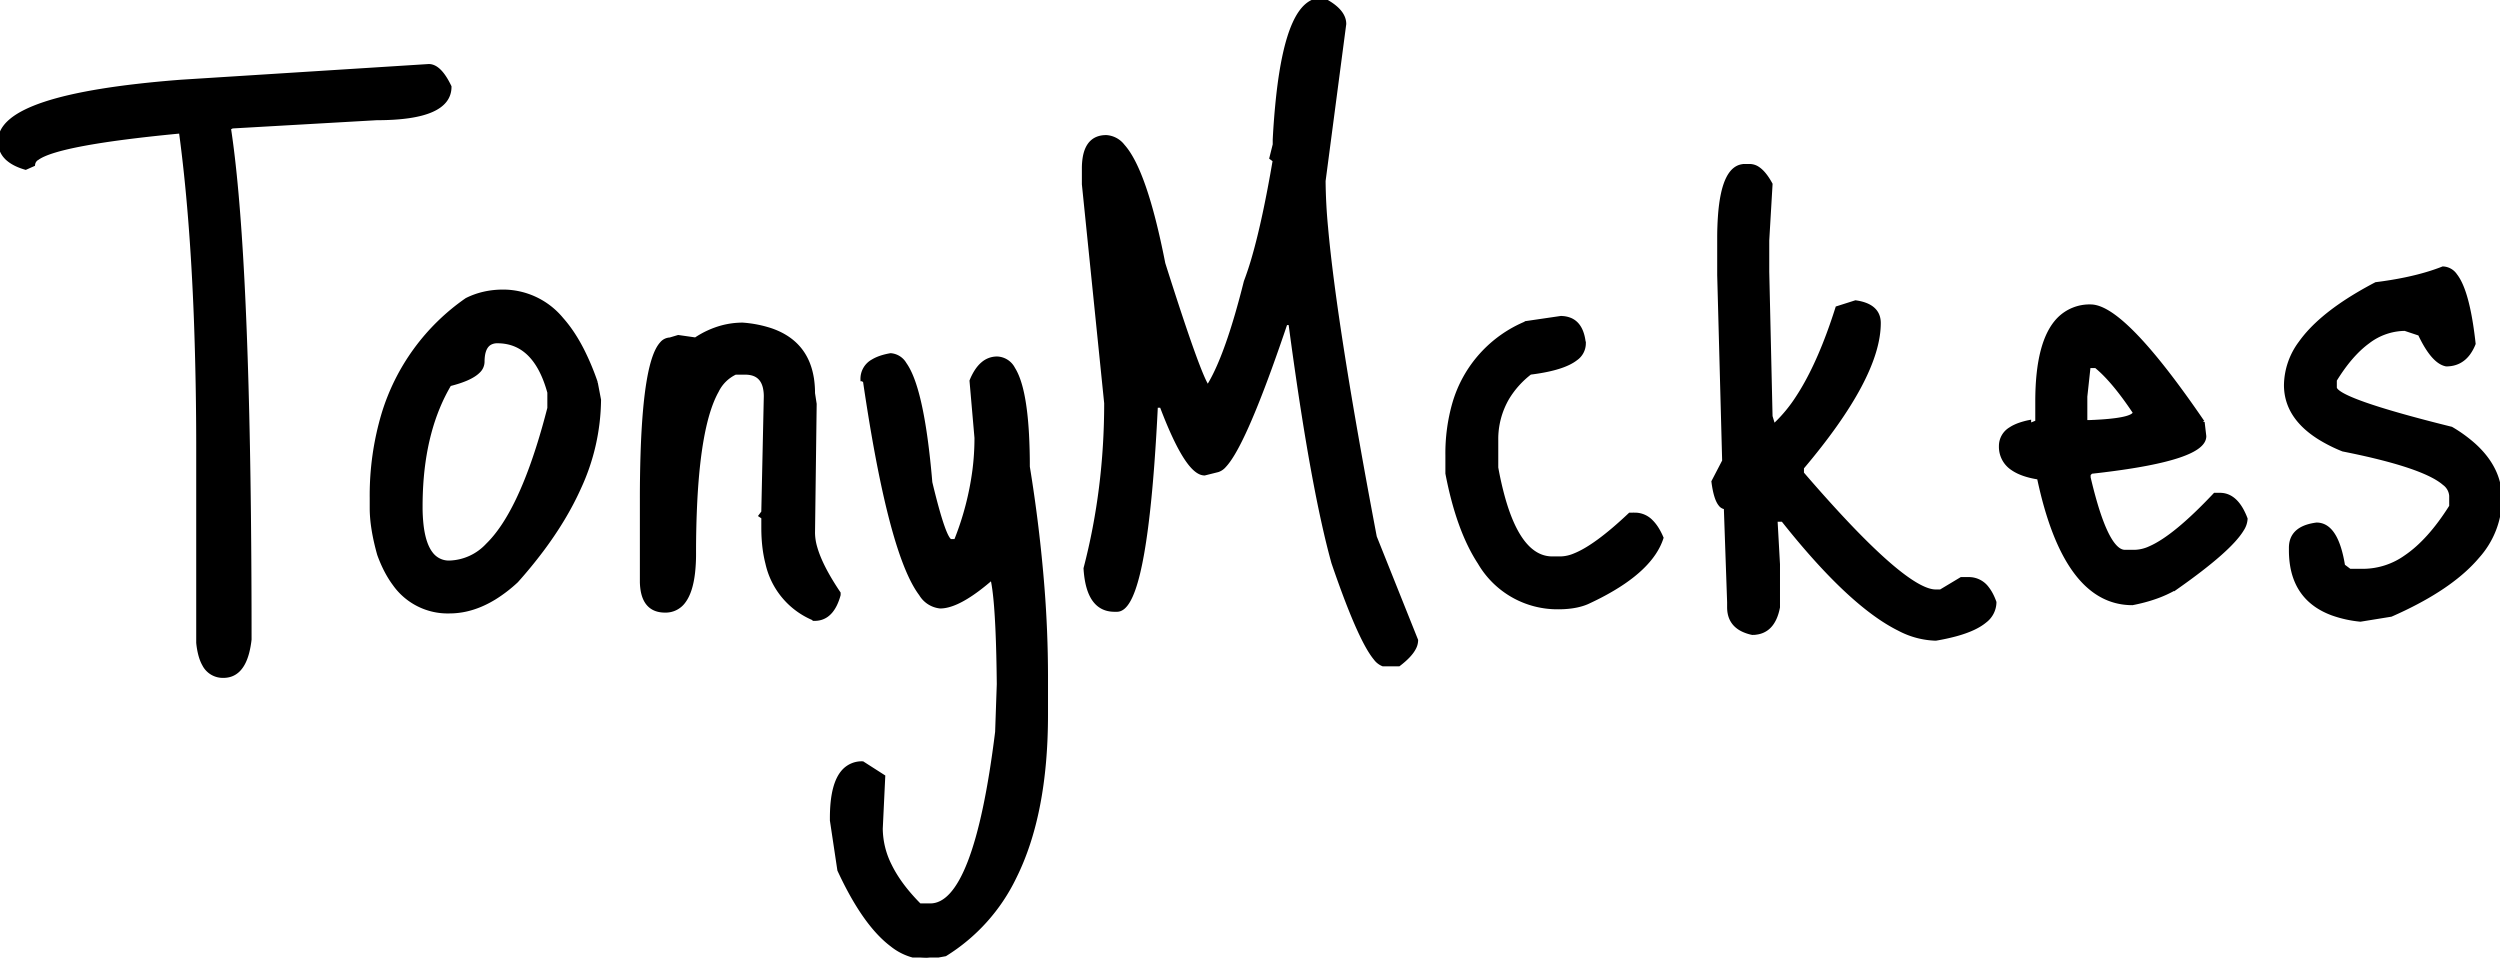<svg
  viewBox="0 0 605.201 231.8"
  xmlns="http://www.w3.org/2000/svg"
>
  <path
    d="M319.801 0h.6q4.033 2.097 4.813 4.585a4.039 4.039 0 01.187 1.215l-5 38a130.684 130.684 0 00.594 11.234q2.119 23.872 11.806 74.966l10 25a4.059 4.059 0 01-.496 1.858q-.948 1.842-3.704 3.942h-3.8a4.235 4.235 0 01-1.827-1.448q-3.346-4.017-8.612-18.692a313.375 313.375 0 01-1.561-4.46q-4.032-14.577-8.064-41.42a975.444 975.444 0 01-2.336-16.58h-1.2a492.605 492.605 0 01-3.786 10.844q-7.1 19.531-11.05 23.68a3.523 3.523 0 01-1.564 1.076l-3.2.8q-4.093 0-10.087-15.579a151.104 151.104 0 01-.313-.821h-1.4a548.329 548.329 0 01-.862 14.231q-2.632 35.169-8.538 35.169h-.6q-6.292 0-6.978-9.666a30.664 30.664 0 01-.022-.334q5-19.2 5-40l-5.4-53v-3.8a15.845 15.845 0 01.206-2.679q.825-4.782 4.952-4.917a7.418 7.418 0 01.242-.004 5.497 5.497 0 014.017 2.159q5.356 5.946 9.75 28.27a252.114 252.114 0 01.033.171q8.735 27.595 10.77 29.966a1.582 1.582 0 00.03.034q3.518-5.506 7.036-17.563a214.687 214.687 0 002.164-8.037 74.957 74.957 0 002.009-6.126q2.547-8.899 4.991-23.274l-.8-.6.8-3.2v-1.2a187.038 187.038 0 01.843-10.62Q312.017 0 319.801 0zm-89.6 131h1.2a70.417 70.417 0 004.5-17.133 62.414 62.414 0 00.5-7.867l-1.2-13.8a14.117 14.117 0 011.13-2.235q.737-1.162 1.617-1.897a5.233 5.233 0 013.453-1.268 4.551 4.551 0 013.863 2.495q2.694 4.257 3.336 15.78a143.211 143.211 0 01.201 7.925 354.391 354.391 0 013.55 29.3 277.169 277.169 0 01.85 21.3v9.4q0 24.035-7.623 39.323A44.835 44.835 0 01228.801 231l-4.4.8a13.976 13.976 0 01-8.472-3.091q-6.67-5.004-12.728-18.109l-1.8-12v-.6q0-8.304 2.929-11.384a5.892 5.892 0 014.471-1.816l5 3.2-.6 12.6a20.221 20.221 0 002.197 8.941q1.467 3.002 3.914 6.024a46.838 46.838 0 003.289 3.635h2.6q11 0 16.2-42l.4-11.6a491.303 491.303 0 00-.117-7.062q-.345-14.188-1.483-18.738a58.316 58.316 0 01-3.563 2.897q-5.515 4.103-9.037 4.103a6.159 6.159 0 01-4.66-2.999q-6.479-8.562-11.974-41.562a522.068 522.068 0 01-1.566-10.039l-.6-.4a4.831 4.831 0 012.525-4.344q1.619-.987 4.275-1.456a4.28 4.28 0 013.397 2.157q3.98 5.56 5.913 25.446a252.981 252.981 0 01.29 3.197q3.4 14.2 5 14.2zM43.801 19.8l60-3.8q2.6 0 5 5 0 7.556-17.397 7.6a80.734 80.734 0 01-.203 0l-35 2-.8.4q4.103 26.75 4.839 92.956a2781.642 2781.642 0 01.161 30.844 22.355 22.355 0 01-.569 3.157q-1.487 5.643-5.731 5.643a5.043 5.043 0 01-4.655-2.728q-.591-1.033-.962-2.456a18.529 18.529 0 01-.483-2.816v-46.4a848.584 848.584 0 00-.566-31.999q-.976-25.784-3.634-45.401-29.681 2.819-34.754 6.463A2.026 2.026 0 008.001 39.8l-1.8.8q-3.134-.91-4.684-2.535A5.394 5.394 0 01.001 34.2q0-10.939 43.314-14.362a349.172 349.172 0 01.486-.038zm378.6 20.4h1.2a3.52 3.52 0 012.001.671q1.195.815 2.344 2.616a18.835 18.835 0 01.655 1.113l-.8 13.6v7.6l.8 35 .6 2h.6a35.522 35.522 0 005.392-6.54q4.556-6.934 8.377-17.947a144.199 144.199 0 001.231-3.713l4.4-1.4q5.6.8 5.6 5 0 13-18.6 35v1.4a372.89 372.89 0 008.635 9.72q16.544 17.923 23.094 18.831a4.887 4.887 0 00.671.049h1.2l5-3h1.8a5.453 5.453 0 014.457 2.27q1.017 1.296 1.743 3.33a5.749 5.749 0 01-2.321 4.521q-2.324 1.937-6.977 3.217a49.882 49.882 0 01-4.902 1.062 20.059 20.059 0 01-8.798-2.342q-11.903-5.87-28.202-26.458h-1.8l.6 10.8V147q-1.164 6.013-5.901 6.194a7.795 7.795 0 01-.299.006 10.027 10.027 0 01-2.384-.804q-2.738-1.368-3.145-4.319a7.889 7.889 0 01-.071-1.077v-1.2l-.8-23a1.693 1.693 0 01-1.32-.7q-1.149-1.383-1.68-5.5l2.6-5-1.2-45v-8.8a76.298 76.298 0 01.183-5.53q.883-12.07 6.017-12.07zm163.4 40.6l-3.6-1.2a14.945 14.945 0 00-8.933 3.088q-4.259 3.1-8.067 9.312v1.8q0 3 28.2 10a34.15 34.15 0 015.436 3.93q2.934 2.64 4.515 5.623a15.669 15.669 0 011.849 7.447 21.174 21.174 0 01-5.42 13.877q-5.781 6.874-17.725 12.626a102.839 102.839 0 01-3.255 1.497l-7.4 1.2a28.221 28.221 0 01-6.75-1.493q-8.751-3.227-9.882-12.441a23.537 23.537 0 01-.168-2.866v-.6q0-4.366 5.129-5.422a14.516 14.516 0 011.071-.178q4.8 0 6.4 10l1.6 1.2h3.4a17.989 17.989 0 0010.253-3.371q5.66-3.852 10.869-12.105a69.895 69.895 0 00.078-.124V120a4.091 4.091 0 00-1.689-2.995q-4.963-4.325-24.511-8.205a36.708 36.708 0 01-5.71-2.867q-8.09-5.077-8.09-12.733a17.437 17.437 0 013.529-10.202q4.285-6.036 13.771-11.69a92.68 92.68 0 014.5-2.508q7.538-.942 13.226-2.747A46.469 46.469 0 00591.401 65a3.777 3.777 0 012.967 1.679q2.436 3.083 3.814 11.827a101.39 101.39 0 01.619 4.694 10.363 10.363 0 01-1.288 2.361q-1.939 2.598-5.208 2.638a8.383 8.383 0 01-.104.001q-3.2-.6-6.4-7.4zm-389 14.4l.4 2.6-.4 31.2a13.146 13.146 0 00.547 3.541q.965 3.425 3.637 7.895a69.251 69.251 0 002.016 3.164v.4a13.516 13.516 0 01-.858 2.33q-1.693 3.47-4.942 3.47a18.885 18.885 0 01-11.419-13.468q-.919-3.569-.977-7.945a44.7 44.7 0 01-.004-.587v-2.6l-.6-.4.6-.8v-.4l.6-27.6a9.787 9.787 0 00-.222-2.188q-.832-3.612-4.778-3.612h-2.4a9.432 9.432 0 00-4.491 4.442q-4.196 7.478-5.196 26.394a246.837 246.837 0 00-.313 12.964 40.855 40.855 0 01-.236 4.602q-.528 4.632-2.239 6.931a5.355 5.355 0 01-4.525 2.267q-4.864 0-5.509-5.519a14.812 14.812 0 01-.091-1.281v-20a346.415 346.415 0 01.166-11.178q.725-22.338 4.616-26.611a2.704 2.704 0 012.018-1.011l2-.6 4.2.6a21.496 21.496 0 016.444-2.959 19.314 19.314 0 014.956-.641 28.171 28.171 0 016.779 1.325q8.734 2.981 10.005 12.021a23.383 23.383 0 01.216 3.254zm336.4 7l.4 3.4q0 5.294-24.484 8.264a251.606 251.606 0 01-2.916.336l-.6.6v.8a118.237 118.237 0 001.456 5.656q3.535 12.344 7.344 12.344h2.4a9.457 9.457 0 003.739-.917q6.013-2.641 15.661-12.883h1.2q3.221 0 5.275 3.76a16.372 16.372 0 01.925 2.04 5.136 5.136 0 01-.862 2.534q-2.944 4.939-15.938 14.066a28.51 28.51 0 01-5.183 2.367q-2.511.871-5.417 1.433-16.2 0-22.6-30.4-4.124-.628-6.399-2.22a6.218 6.218 0 01-2.801-5.38 4.741 4.741 0 012.335-4.126q.921-.611 2.207-1.062a17.524 17.524 0 012.258-.612v.8l2-.8v-5q0-14.525 5.185-19.877a10.4 10.4 0 017.815-3.123q8 .2 27 28zm-163.6-24l8.2-1.2a5.806 5.806 0 012.465.49q2.704 1.254 3.135 5.71a4.478 4.478 0 01-1.944 3.608q-2.949 2.306-10.37 3.304a61.613 61.613 0 01-.686.088 22.086 22.086 0 00-5.459 6.041 19.775 19.775 0 00-2.741 10.359v6.6a80.794 80.794 0 001.697 7.477q3.657 12.943 10.25 14.351a7.894 7.894 0 001.653.172h2a9.236 9.236 0 003.343-.737q5.21-2.058 13.457-9.863h1.2a5.436 5.436 0 013.945 1.723q1.386 1.383 2.455 3.877-2.484 7.631-14.731 14.002a75.685 75.685 0 01-3.269 1.598q-2.308.989-5.566 1.163a26.917 26.917 0 01-1.434.037 21.751 21.751 0 01-19.006-10.829q-5.178-7.902-7.794-21.571v-4.4a43.814 43.814 0 011.67-12.515 30.078 30.078 0 0117.53-19.485zm-225.4 14.4l.8 4.2a51.656 51.656 0 01-4.845 21.308q-3.358 7.469-9.045 15.055a112.589 112.589 0 01-6.11 7.437 34.388 34.388 0 01-5.271 4.06q-3.43 2.113-6.895 2.89a18.403 18.403 0 01-4.034.45 15.739 15.739 0 01-13.303-6.672q-2.173-2.923-3.697-7.128-1.8-6.4-1.8-11.2v-2.4a68.875 68.875 0 012.843-20.34 52.024 52.024 0 0120.157-27.66q4-2 8.8-2a18.377 18.377 0 0114.161 6.721q2.704 3.038 4.958 7.45a61.018 61.018 0 013.281 7.829zm-11.2 6.2V95q-3.4-12.4-12.6-12.4a3.609 3.609 0 00-1.72.385q-1.495.797-1.801 3.245a11.078 11.078 0 00-.079 1.37 3.168 3.168 0 01-1.033 2.263q-1.842 1.856-6.967 3.137-6.364 10.728-6.942 26.416a86.477 86.477 0 00-.058 3.184 39.56 39.56 0 00.241 4.579q.538 4.583 2.273 6.837a5.376 5.376 0 004.486 2.184 13.142 13.142 0 009.245-4.221q7.765-7.55 13.724-28.608a193.292 193.292 0 001.231-4.571zm374.4-10.2h-1.8l-.8 7.4v6.2h.8a98.492 98.492 0 003.227-.164q7.973-.548 7.973-2.236-4.818-7.228-8.778-10.678a22.484 22.484 0 00-.622-.522z"
    stroke="currentColor"
    fill="currentColor"
  />
</svg>